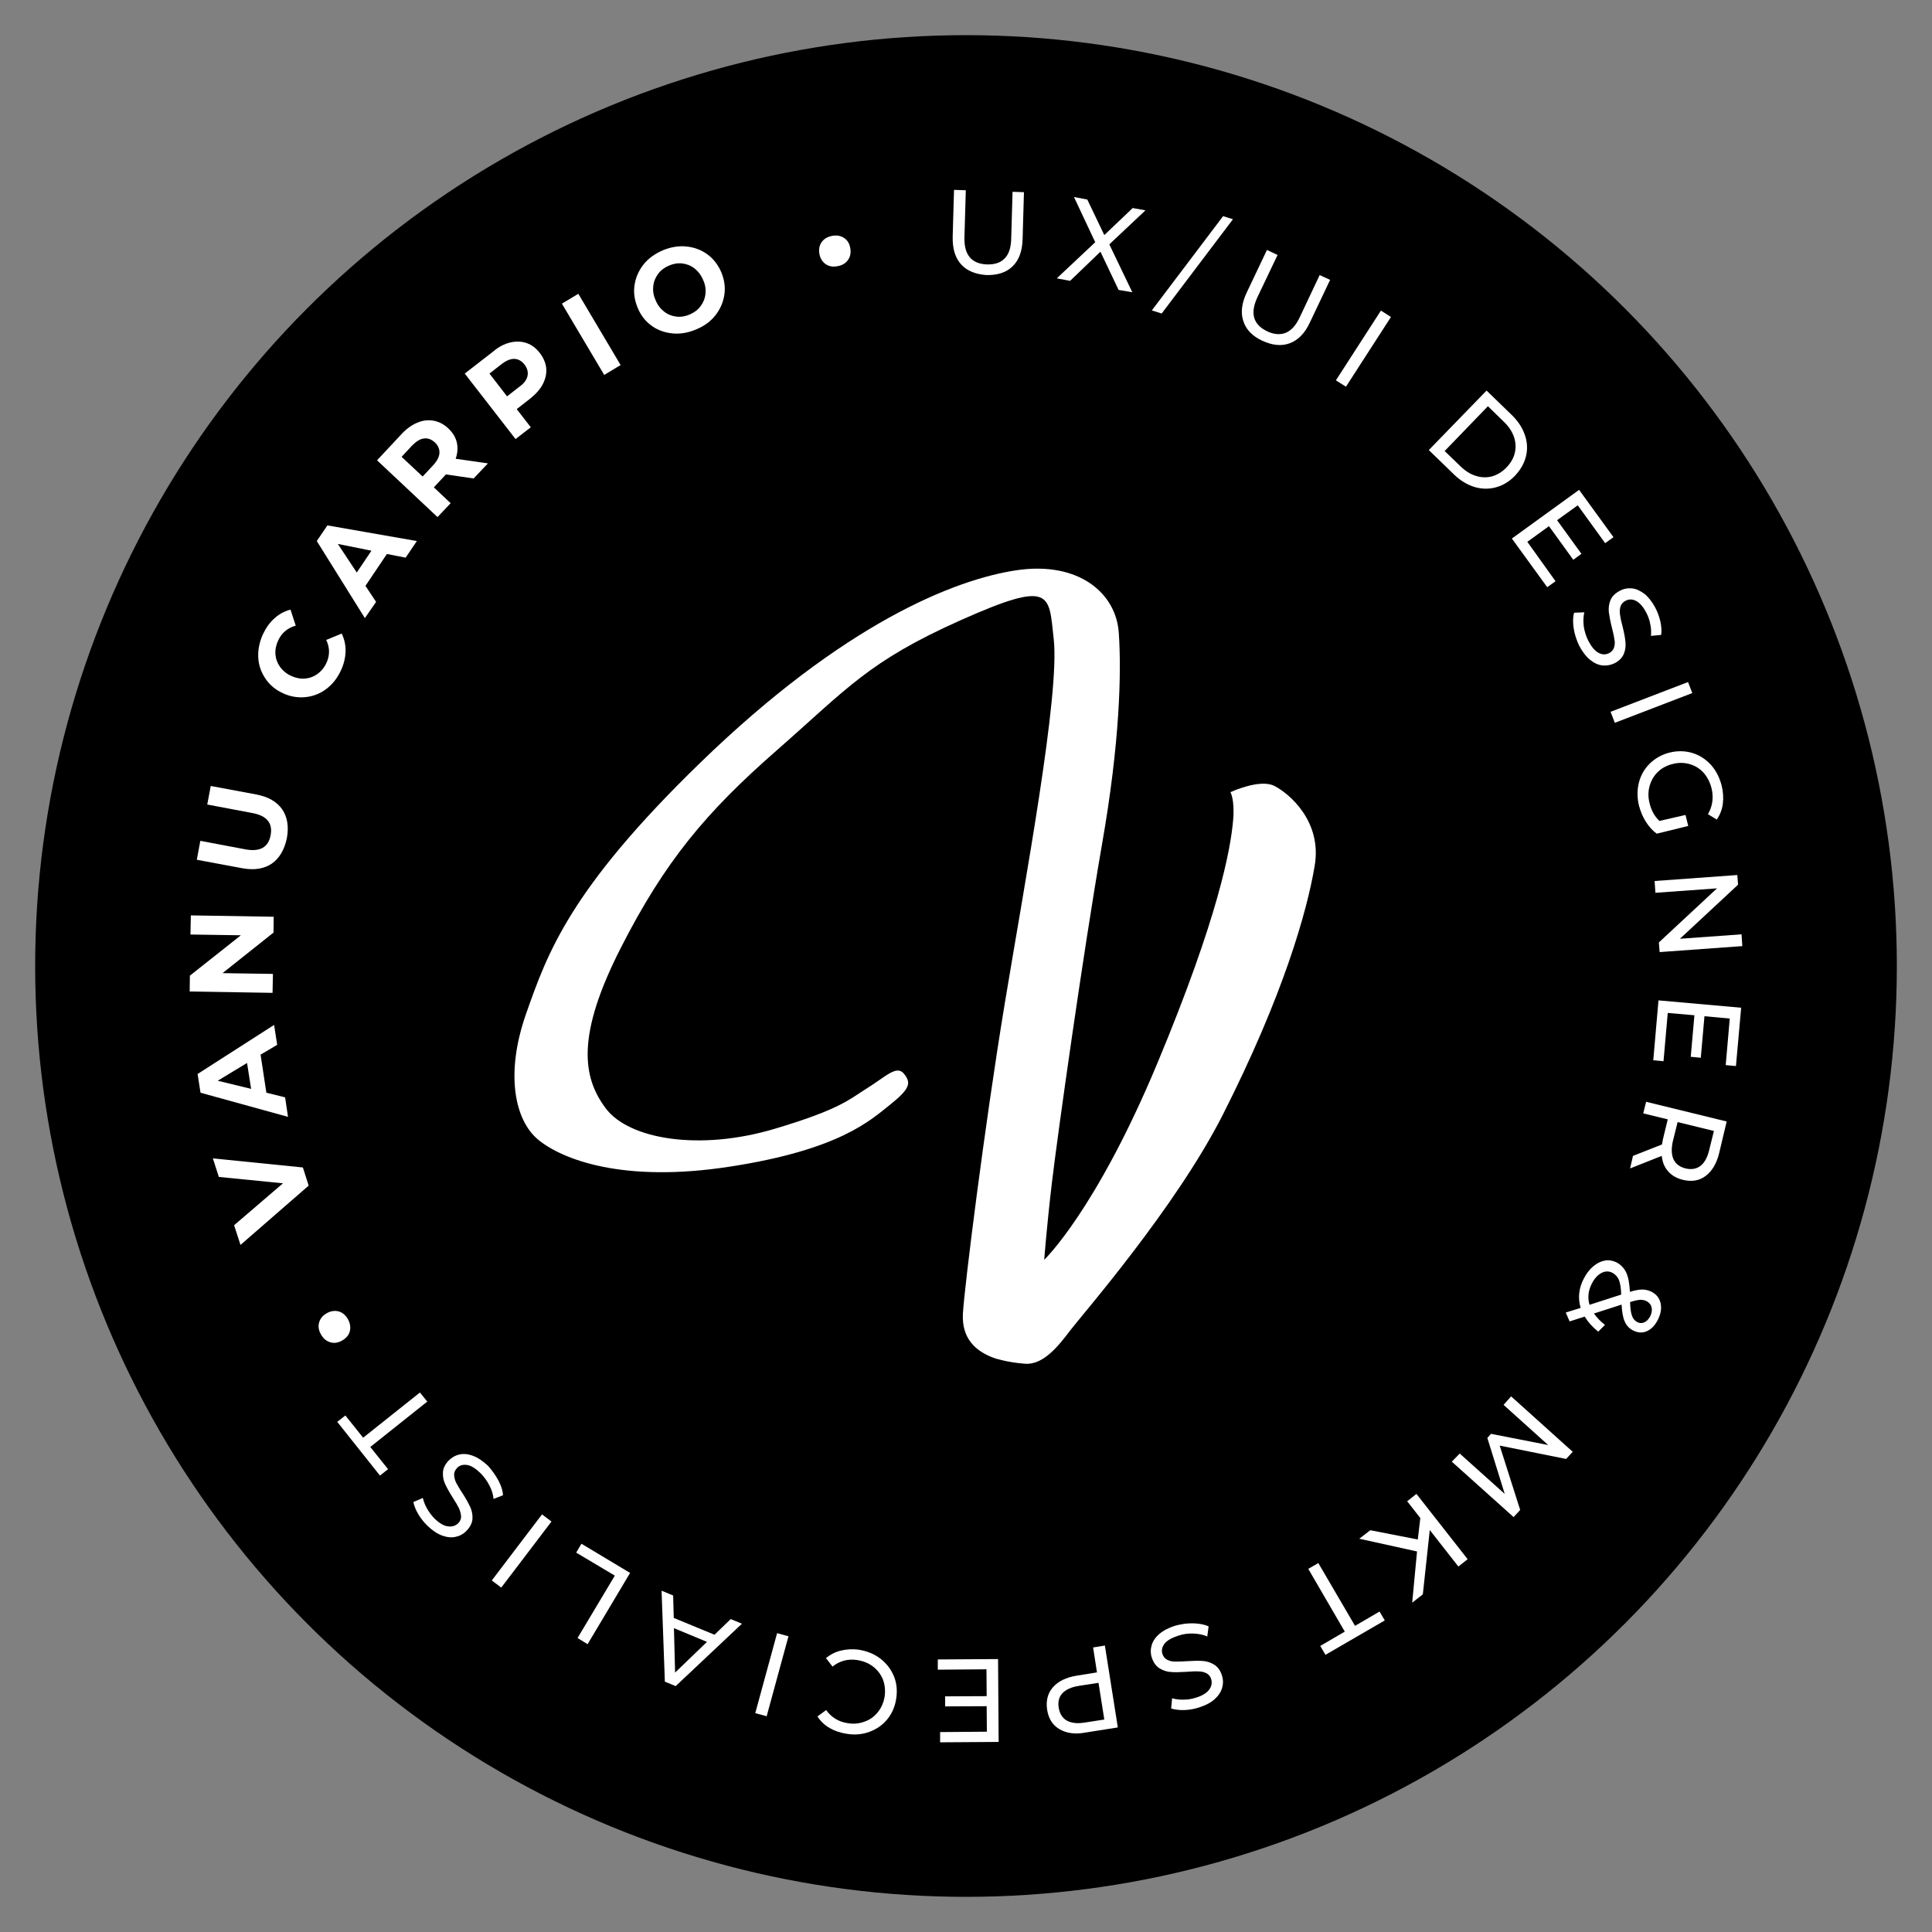 <?xml version="1.0" encoding="utf-8"?>
<!-- Generator: Adobe Illustrator 25.2.0, SVG Export Plug-In . SVG Version: 6.00 Build 0)  -->
<svg version="1.1" id="Capa_1" xmlns="http://www.w3.org/2000/svg" xmlns:xlink="http://www.w3.org/1999/xlink" x="0px" y="0px"
	 viewBox="0 0 100.02 100.02" style="enable-background:new 0 0 100.02 100.02;" xml:space="preserve">
<rect x="0" y="0" width="100.02" height="100.02" fill="#808080" stroke="none"/>
<style type="text/css">
	.st0{fill:#1E120D;}
	.st1{fill:#F1EEE8;}
	.st2{fill:#DCD63C;}
	.st3{fill:#66C6C6;}
	.st4{fill:#F2C4D3;}
	.st5{fill:#F7E9DC;}
	.st6{fill:#C4DB3E;}
	.st7{fill:#3A7EC1;}
	.st8{fill:#0E3B7C;}
	.st9{fill:#F2E8DA;}
	.st10{fill:#69BCC0;}
	.st11{fill:#5284BF;}
	.st12{fill:#F4C7AA;}
	.st13{fill:#F4CBCE;}
	.st14{fill:#FFFFFF;}
	.st15{opacity:0.5;}
	.st16{fill:#457CC0;}
</style>
<circle cx="50.01" cy="50.01" r="48.19"/>
<g>
	<g>
		<path class="st14" d="M18.11,68.92c-0.05,0.2-0.19,0.36-0.4,0.48c-0.21,0.12-0.41,0.15-0.61,0.09c-0.2-0.06-0.36-0.19-0.48-0.4
			c-0.12-0.21-0.16-0.41-0.1-0.62c0.05-0.2,0.18-0.36,0.39-0.48c0.21-0.12,0.41-0.15,0.62-0.1c0.2,0.06,0.36,0.19,0.48,0.4
			C18.13,68.51,18.16,68.72,18.11,68.92z"/>
		<path class="st14" d="M11.02,59.97l4.66,0.47l0.3,0.94l-3.53,3.07l-0.33-1.02l2.53-2.17l-3.32-0.33L11.02,59.97z"/>
		<path class="st14" d="M13.49,54.6l0.3,1.97l0.97,0.24l0.15,1.01l-4.53-1.25l-0.15-0.97l3.96-2.54l0.16,1.03L13.49,54.6z
			 M12.79,55.03l-1.52,0.92L13,56.37L12.79,55.03z"/>
		<path class="st14" d="M9.88,47.39l4.29,0.07l-0.01,0.82l-2.64,2.1l2.61,0.04l-0.02,0.98l-4.29-0.07l0.01-0.82l2.64-2.09
			l-2.61-0.04L9.88,47.39z"/>
		<path class="st14" d="M14.07,44.71c-0.4,0.27-0.9,0.35-1.52,0.24l-2.36-0.44l0.18-0.98l2.33,0.44c0.76,0.14,1.19-0.1,1.31-0.73
			c0.06-0.31,0.01-0.56-0.14-0.75c-0.15-0.19-0.42-0.33-0.81-0.4l-2.33-0.44l0.18-0.96l2.36,0.44c0.62,0.12,1.06,0.37,1.34,0.77
			c0.27,0.4,0.35,0.9,0.24,1.5C14.72,44,14.46,44.44,14.07,44.71z"/>
		<path class="st14" d="M16.89,35.67c-0.32,0.24-0.68,0.38-1.07,0.42c-0.39,0.04-0.78-0.02-1.17-0.2c-0.39-0.18-0.69-0.43-0.91-0.76
			c-0.22-0.33-0.35-0.69-0.37-1.09c-0.02-0.4,0.06-0.8,0.24-1.2c0.16-0.34,0.36-0.62,0.6-0.83c0.24-0.22,0.52-0.37,0.83-0.45
			l0.27,0.83c-0.43,0.12-0.73,0.38-0.91,0.77c-0.11,0.24-0.16,0.48-0.14,0.72c0.02,0.24,0.1,0.45,0.24,0.65
			c0.14,0.19,0.33,0.35,0.57,0.46c0.24,0.11,0.48,0.16,0.72,0.14c0.24-0.02,0.45-0.1,0.65-0.24c0.19-0.14,0.35-0.33,0.46-0.57
			c0.18-0.39,0.18-0.79-0.01-1.19l0.8-0.33c0.14,0.29,0.21,0.6,0.2,0.93c-0.01,0.33-0.09,0.66-0.25,1
			C17.46,35.11,17.21,35.43,16.89,35.67z"/>
		<path class="st14" d="M20.03,28.68l-1.11,1.65l0.55,0.83L18.89,32l-2.49-3.99l0.55-0.81l4.63,0.81L21,28.87L20.03,28.68z
			 M19.23,28.51l-1.74-0.35l0.98,1.48L19.23,28.51z"/>
		<path class="st14" d="M24.52,24.77l-1.44-0.21l-0.03,0.04l-0.59,0.63l0.87,0.82l-0.68,0.72l-3.13-2.94l1.27-1.36
			c0.26-0.28,0.53-0.47,0.82-0.59c0.28-0.12,0.56-0.15,0.84-0.1c0.27,0.05,0.53,0.18,0.76,0.4c0.23,0.22,0.38,0.46,0.44,0.73
			c0.06,0.27,0.04,0.55-0.06,0.84l1.67,0.24L24.52,24.77z M21.95,22.7c-0.2,0.02-0.4,0.15-0.61,0.36l-0.55,0.59l1.09,1.02l0.55-0.59
			c0.2-0.22,0.31-0.43,0.32-0.63c0.01-0.2-0.07-0.39-0.24-0.55C22.34,22.75,22.15,22.67,21.95,22.7z"/>
		<path class="st14" d="M26.42,17.73c0.3-0.07,0.58-0.06,0.84,0.03c0.26,0.09,0.49,0.26,0.69,0.52c0.19,0.25,0.3,0.51,0.33,0.79
			c0.02,0.28-0.04,0.55-0.18,0.82c-0.14,0.27-0.37,0.52-0.67,0.76l-0.68,0.53l0.73,0.94l-0.79,0.61l-2.63-3.39l1.47-1.14
			C25.82,17.95,26.12,17.8,26.42,17.73z M27.31,19.46c0.04-0.2-0.01-0.39-0.15-0.58c-0.15-0.19-0.32-0.29-0.52-0.3
			c-0.2-0.01-0.42,0.08-0.66,0.26l-0.64,0.5l0.91,1.18l0.64-0.5C27.13,19.85,27.27,19.66,27.31,19.46z"/>
		<path class="st14" d="M29.09,15.72l0.85-0.51l2.19,3.69l-0.85,0.51L29.09,15.72z"/>
		<path class="st14" d="M34.81,17.26c-0.4-0.04-0.77-0.17-1.08-0.4c-0.32-0.23-0.56-0.54-0.72-0.93c-0.16-0.39-0.22-0.78-0.16-1.17
			c0.06-0.39,0.21-0.74,0.46-1.06c0.25-0.32,0.59-0.56,1-0.74c0.41-0.17,0.82-0.24,1.22-0.2s0.76,0.17,1.08,0.4
			c0.32,0.23,0.56,0.54,0.73,0.93c0.16,0.39,0.22,0.78,0.16,1.17c-0.06,0.39-0.21,0.74-0.46,1.06c-0.25,0.32-0.58,0.56-0.99,0.73
			C35.63,17.23,35.22,17.3,34.81,17.26z M36.27,15.85c0.14-0.19,0.23-0.4,0.25-0.64c0.03-0.24-0.01-0.48-0.12-0.72
			c-0.1-0.24-0.25-0.44-0.44-0.59c-0.19-0.15-0.4-0.23-0.63-0.26c-0.23-0.03-0.47,0.01-0.7,0.11c-0.23,0.1-0.42,0.24-0.56,0.43
			c-0.14,0.19-0.23,0.4-0.25,0.64c-0.03,0.24,0.01,0.48,0.12,0.72c0.1,0.25,0.25,0.44,0.44,0.59s0.4,0.23,0.63,0.26
			c0.23,0.03,0.47-0.01,0.7-0.11C35.94,16.18,36.13,16.04,36.27,15.85z"/>
		<path class="st14" d="M42.74,13.67c-0.17-0.12-0.28-0.3-0.32-0.53c-0.04-0.24,0-0.44,0.12-0.61c0.12-0.17,0.3-0.27,0.54-0.32
			c0.24-0.04,0.44-0.01,0.62,0.11c0.17,0.11,0.28,0.29,0.32,0.53c0.04,0.24,0,0.44-0.12,0.61c-0.12,0.17-0.3,0.28-0.54,0.32
			C43.12,13.83,42.91,13.79,42.74,13.67z"/>
		<path class="st14" d="M49.76,13.69c-0.31-0.34-0.45-0.81-0.44-1.42l0.07-2.44l0.61,0.02l-0.07,2.42
			c-0.03,0.92,0.36,1.39,1.17,1.42c0.39,0.01,0.7-0.09,0.91-0.31c0.22-0.22,0.33-0.56,0.34-1.03l0.07-2.42l0.59,0.02l-0.07,2.44
			c-0.02,0.62-0.19,1.08-0.52,1.4c-0.33,0.32-0.78,0.46-1.35,0.45C50.51,14.2,50.07,14.03,49.76,13.69z"/>
		<path class="st14" d="M57.91,15.01l-0.94-1.98l-1.57,1.51l-0.69-0.13l1.99-1.87l-1.1-2.34l0.69,0.13l0.88,1.84l1.47-1.4l0.66,0.12
			l-1.87,1.76l1.19,2.48L57.91,15.01z"/>
		<path class="st14" d="M63.32,11.19l0.51,0.16l-3.69,4.88l-0.51-0.16L63.32,11.19z"/>
		<path class="st14" d="M64.37,16.63c-0.15-0.43-0.09-0.93,0.17-1.48l1.05-2.21l0.55,0.26l-1.04,2.18c-0.39,0.83-0.23,1.42,0.5,1.77
			c0.35,0.17,0.68,0.19,0.96,0.08c0.29-0.12,0.53-0.38,0.73-0.81l1.03-2.18l0.54,0.25l-1.05,2.21c-0.26,0.56-0.61,0.91-1.04,1.07
			c-0.43,0.16-0.9,0.11-1.42-0.13C64.85,17.41,64.51,17.07,64.37,16.63z"/>
		<path class="st14" d="M71.49,16.08l0.52,0.33l-2.33,3.61l-0.52-0.33L71.49,16.08z"/>
		<path class="st14" d="M76.96,20.22l1.3,1.26c0.33,0.32,0.55,0.66,0.68,1.03c0.13,0.37,0.15,0.75,0.06,1.11
			c-0.09,0.37-0.28,0.7-0.57,1.01c-0.29,0.3-0.62,0.5-0.99,0.6c-0.37,0.1-0.74,0.09-1.11-0.02c-0.38-0.12-0.73-0.33-1.06-0.65
			l-1.3-1.26L76.96,20.22z M75.62,24.15c0.25,0.24,0.52,0.41,0.8,0.49c0.28,0.09,0.56,0.09,0.83,0.02c0.27-0.08,0.52-0.23,0.74-0.46
			c0.22-0.23,0.37-0.48,0.43-0.75c0.07-0.27,0.05-0.55-0.04-0.83c-0.1-0.28-0.27-0.54-0.52-0.78l-0.83-0.81l-2.24,2.32L75.62,24.15z
			"/>
		<path class="st14" d="M80.53,30.09l-0.43,0.31l-1.83-2.52l3.48-2.52l1.78,2.45l-0.43,0.31l-1.42-1.96l-1.07,0.77l1.26,1.74
			l-0.42,0.31l-1.26-1.74l-1.12,0.81L80.53,30.09z"/>
		<path class="st14" d="M81.47,32.53c-0.05-0.31-0.04-0.58,0.02-0.81l0.53-0.02c-0.05,0.21-0.06,0.45-0.03,0.72
			c0.04,0.27,0.12,0.52,0.24,0.76c0.17,0.32,0.34,0.52,0.53,0.62c0.19,0.1,0.37,0.1,0.55,0.01c0.13-0.07,0.21-0.17,0.25-0.29
			c0.04-0.13,0.05-0.27,0.02-0.41c-0.02-0.15-0.06-0.35-0.13-0.61c-0.08-0.32-0.13-0.59-0.16-0.8c-0.02-0.21,0-0.42,0.08-0.62
			c0.08-0.2,0.24-0.36,0.48-0.49c0.2-0.11,0.41-0.15,0.63-0.13c0.22,0.02,0.43,0.12,0.65,0.28c0.21,0.17,0.4,0.41,0.57,0.73
			c0.12,0.23,0.2,0.46,0.26,0.71c0.05,0.25,0.07,0.48,0.04,0.69l-0.53,0.05c0.02-0.21,0.01-0.42-0.04-0.63
			c-0.04-0.21-0.11-0.4-0.2-0.57c-0.16-0.31-0.34-0.51-0.53-0.61c-0.19-0.1-0.38-0.1-0.56,0c-0.13,0.07-0.21,0.17-0.25,0.3
			c-0.04,0.13-0.04,0.27-0.02,0.42c0.02,0.15,0.06,0.35,0.13,0.6c0.08,0.32,0.13,0.59,0.15,0.8c0.02,0.21,0,0.41-0.08,0.61
			c-0.08,0.2-0.23,0.36-0.47,0.49c-0.2,0.1-0.41,0.14-0.63,0.12c-0.22-0.02-0.44-0.12-0.65-0.29c-0.21-0.17-0.4-0.42-0.57-0.74
			C81.62,33.14,81.52,32.85,81.47,32.53z"/>
		<path class="st14" d="M87.39,35.31l0.22,0.57l-4.01,1.54l-0.22-0.57L87.39,35.31z"/>
		<path class="st14" d="M87.26,42.19l0.14,0.57l-1.63,0.4c-0.22-0.16-0.41-0.37-0.57-0.63c-0.16-0.25-0.27-0.53-0.35-0.82
			c-0.1-0.42-0.1-0.82,0-1.21c0.1-0.38,0.29-0.71,0.57-0.98s0.62-0.46,1.02-0.56c0.41-0.1,0.8-0.09,1.17,0.02s0.69,0.32,0.96,0.61
			c0.27,0.3,0.45,0.66,0.56,1.08c0.08,0.33,0.1,0.65,0.06,0.95c-0.04,0.3-0.15,0.57-0.31,0.81l-0.46-0.28
			c0.24-0.41,0.3-0.85,0.19-1.33c-0.08-0.32-0.22-0.59-0.41-0.81c-0.2-0.22-0.44-0.37-0.72-0.45c-0.28-0.08-0.57-0.09-0.88-0.01
			c-0.3,0.07-0.56,0.21-0.77,0.41c-0.21,0.2-0.35,0.45-0.43,0.73c-0.08,0.29-0.08,0.59,0,0.9c0.09,0.37,0.26,0.68,0.51,0.91
			L87.26,42.19z"/>
		<path class="st14" d="M90.2,48.98l-4.28,0.31l-0.04-0.5l3.01-2.8l-3.19,0.23l-0.04-0.61l4.28-0.31l0.04,0.5l-3.01,2.8l3.19-0.23
			L90.2,48.98z"/>
		<path class="st14" d="M86.12,54.94l-0.53-0.05l0.27-3.1l4.28,0.38l-0.27,3.02l-0.53-0.05l0.21-2.41l-1.31-0.12l-0.19,2.15
			l-0.52-0.05l0.19-2.15l-1.38-0.12L86.12,54.94z"/>
		<path class="st14" d="M84.54,59.84l1.5-0.59c0.02-0.11,0.04-0.2,0.05-0.27l0.25-1.03l-1.27-0.31l0.15-0.6l4.17,1.02L89,59.7
			c-0.13,0.54-0.37,0.93-0.7,1.18c-0.33,0.25-0.73,0.31-1.18,0.2c-0.32-0.08-0.58-0.23-0.76-0.44c-0.19-0.21-0.3-0.48-0.33-0.8
			l-1.64,0.65L84.54,59.84z M86.64,60.02c0.11,0.24,0.32,0.39,0.62,0.47c0.3,0.07,0.56,0.03,0.77-0.13c0.21-0.16,0.36-0.43,0.45-0.8
			l0.25-1.01l-1.88-0.46l-0.25,1.01C86.52,59.47,86.53,59.78,86.64,60.02z"/>
		<path class="st14" d="M81.06,67.95l0.77-0.24c-0.15-0.51-0.1-1.02,0.17-1.53c0.13-0.25,0.29-0.46,0.48-0.62
			c0.19-0.16,0.39-0.26,0.6-0.3c0.21-0.04,0.41,0,0.6,0.09c0.23,0.12,0.4,0.3,0.51,0.53c0.11,0.24,0.17,0.57,0.19,1
			c0.25-0.08,0.47-0.12,0.64-0.12c0.17,0,0.33,0.04,0.47,0.11c0.26,0.13,0.42,0.33,0.48,0.6c0.06,0.27,0.01,0.56-0.15,0.87
			c-0.15,0.29-0.34,0.48-0.57,0.58c-0.23,0.1-0.47,0.08-0.72-0.05c-0.19-0.1-0.33-0.25-0.42-0.46c-0.09-0.2-0.14-0.5-0.16-0.87
			l-1.43,0.46c0.15,0.22,0.34,0.41,0.57,0.59l-0.35,0.35c-0.3-0.24-0.53-0.5-0.7-0.78l-0.78,0.25L81.06,67.95z M82.29,67.55
			l1.64-0.53c-0.01-0.34-0.05-0.59-0.12-0.76c-0.07-0.17-0.19-0.29-0.34-0.37c-0.18-0.09-0.37-0.09-0.56,0.01
			c-0.19,0.1-0.36,0.28-0.49,0.53C82.22,66.81,82.18,67.18,82.29,67.55z M85.5,67.68c-0.03-0.14-0.12-0.25-0.26-0.32
			c-0.1-0.05-0.21-0.07-0.32-0.07c-0.12,0.01-0.3,0.04-0.53,0.12c0.01,0.32,0.04,0.56,0.1,0.71c0.05,0.15,0.14,0.25,0.26,0.32
			c0.13,0.07,0.25,0.07,0.37,0.02c0.12-0.05,0.22-0.15,0.31-0.31C85.51,67.98,85.54,67.82,85.5,67.68z"/>
		<path class="st14" d="M75.57,75.25l2.33,2.09l-0.9-2.9l0.19-0.21l2.96,0.58l-2.31-2.08l0.39-0.44l3.19,2.87l-0.34,0.37l-3.44-0.69
			l1.06,3.33l-0.34,0.37l-3.2-2.87L75.57,75.25z"/>
		<path class="st14" d="M73.4,79.7l0.13-1.11l-0.68-0.87l0.48-0.38l2.65,3.38l-0.48,0.38l-1.48-1.89l-0.36,3.33l-0.55,0.43
			l0.25-2.65l-2.99-0.66l0.57-0.44L73.4,79.7z"/>
		<path class="st14" d="M70.15,84.17l1.27-0.74l0.27,0.46l-3.07,1.78l-0.27-0.46l1.27-0.74l-1.89-3.25l0.52-0.3L70.15,84.17z"/>
		<path class="st14" d="M61.78,84.04c0.32,0.01,0.58,0.06,0.79,0.16l-0.07,0.52c-0.2-0.09-0.44-0.14-0.71-0.15
			c-0.27-0.01-0.54,0.02-0.79,0.11c-0.34,0.11-0.57,0.24-0.71,0.41c-0.13,0.17-0.17,0.35-0.11,0.54c0.05,0.14,0.13,0.24,0.25,0.3
			c0.12,0.06,0.25,0.09,0.4,0.09c0.15,0,0.36,0,0.62-0.02c0.33-0.02,0.6-0.03,0.82-0.01c0.21,0.01,0.41,0.08,0.59,0.19
			c0.18,0.11,0.32,0.3,0.4,0.56c0.07,0.22,0.07,0.43,0.01,0.64c-0.06,0.21-0.19,0.41-0.39,0.59c-0.2,0.18-0.47,0.32-0.82,0.43
			c-0.24,0.08-0.49,0.12-0.74,0.13c-0.25,0.01-0.48-0.02-0.69-0.08l0.05-0.53c0.21,0.06,0.42,0.08,0.63,0.07
			c0.21,0,0.41-0.04,0.6-0.1c0.33-0.1,0.56-0.24,0.69-0.42c0.13-0.17,0.16-0.36,0.1-0.55c-0.04-0.14-0.13-0.24-0.25-0.3
			c-0.12-0.06-0.26-0.09-0.41-0.09c-0.15-0.01-0.36,0-0.61,0.02c-0.33,0.02-0.6,0.03-0.81,0.01c-0.21-0.01-0.41-0.08-0.59-0.19
			c-0.18-0.11-0.31-0.29-0.4-0.55c-0.07-0.21-0.07-0.43-0.01-0.64c0.06-0.21,0.19-0.41,0.4-0.59c0.21-0.18,0.48-0.32,0.83-0.43
			C61.15,84.08,61.46,84.03,61.78,84.04z"/>
		<path class="st14" d="M54.85,89.52c-0.36-0.21-0.57-0.55-0.64-1.01c-0.07-0.46,0.03-0.85,0.3-1.16c0.27-0.31,0.68-0.51,1.23-0.6
			l1.05-0.17l-0.2-1.29l0.61-0.1l0.67,4.24l-1.65,0.26C55.66,89.8,55.21,89.73,54.85,89.52z M55,87.66
			c-0.18,0.19-0.24,0.45-0.19,0.75c0.05,0.31,0.19,0.53,0.41,0.66c0.23,0.13,0.53,0.17,0.92,0.11l1.03-0.16l-0.3-1.9l-1.03,0.16
			C55.46,87.34,55.18,87.47,55,87.66z"/>
		<path class="st14" d="M48.55,86.44l0-0.53l3.12-0.02l0.03,4.29l-3.03,0.02l0-0.53l2.42-0.02l-0.01-1.32l-2.15,0.01l0-0.52
			l2.15-0.01l-0.01-1.39L48.55,86.44z"/>
		<path class="st14" d="M45.58,85.87c0.31,0.24,0.54,0.54,0.69,0.89c0.15,0.36,0.19,0.74,0.13,1.16c-0.06,0.41-0.21,0.77-0.45,1.07
			c-0.24,0.3-0.55,0.52-0.92,0.66c-0.37,0.14-0.77,0.18-1.19,0.11c-0.33-0.05-0.63-0.15-0.89-0.3c-0.26-0.15-0.47-0.35-0.63-0.6
			l0.45-0.33c0.27,0.38,0.65,0.61,1.12,0.68c0.32,0.05,0.61,0.02,0.89-0.09c0.28-0.1,0.5-0.27,0.68-0.5c0.18-0.23,0.29-0.5,0.34-0.8
			c0.04-0.31,0.01-0.6-0.09-0.87c-0.11-0.27-0.28-0.49-0.51-0.67c-0.23-0.18-0.51-0.29-0.83-0.34c-0.47-0.07-0.9,0.04-1.27,0.34
			l-0.34-0.44c0.23-0.19,0.49-0.32,0.78-0.39c0.29-0.07,0.61-0.09,0.94-0.04C44.9,85.48,45.27,85.63,45.58,85.87z"/>
		<path class="st14" d="M39.69,88.85l-0.59-0.16l1.13-4.14l0.59,0.16L39.69,88.85z"/>
		<path class="st14" d="M34.88,83.76l2.11,0.87l0.84-0.81l0.58,0.24l-3.43,3.23l-0.56-0.23l-0.17-4.71l0.6,0.25L34.88,83.76z
			 M34.89,84.29l0.06,2.3L36.6,85L34.89,84.29z"/>
		<path class="st14" d="M30.42,85.12L29.9,84.8l1.93-3.23l-2-1.19l0.27-0.46l2.52,1.51L30.42,85.12z"/>
		<path class="st14" d="M25.95,82.19l-0.49-0.37l2.6-3.42l0.49,0.37L25.95,82.19z"/>
		<path class="st14" d="M25.8,76.64c0.15,0.28,0.23,0.54,0.24,0.77l-0.49,0.19c-0.02-0.22-0.08-0.45-0.21-0.69
			c-0.12-0.24-0.28-0.46-0.47-0.65c-0.26-0.25-0.49-0.39-0.7-0.42c-0.21-0.03-0.39,0.02-0.52,0.17c-0.1,0.11-0.15,0.23-0.14,0.36
			c0.01,0.13,0.04,0.27,0.11,0.4c0.07,0.13,0.17,0.31,0.32,0.53c0.18,0.28,0.31,0.52,0.4,0.71c0.09,0.19,0.13,0.4,0.12,0.61
			c-0.01,0.21-0.11,0.42-0.3,0.62c-0.16,0.17-0.34,0.27-0.56,0.32c-0.21,0.05-0.45,0.03-0.7-0.06s-0.51-0.26-0.77-0.51
			c-0.18-0.18-0.34-0.37-0.47-0.59c-0.13-0.22-0.22-0.43-0.26-0.64l0.49-0.21c0.05,0.21,0.13,0.4,0.24,0.59
			c0.11,0.18,0.23,0.34,0.37,0.48c0.25,0.24,0.48,0.38,0.7,0.4c0.21,0.03,0.39-0.03,0.53-0.17c0.1-0.11,0.15-0.23,0.14-0.36
			c-0.01-0.13-0.05-0.27-0.11-0.41c-0.07-0.14-0.17-0.31-0.31-0.53c-0.18-0.28-0.31-0.52-0.4-0.71c-0.09-0.19-0.13-0.39-0.12-0.61
			c0.01-0.21,0.11-0.42,0.29-0.61c0.16-0.16,0.34-0.27,0.56-0.32c0.22-0.05,0.45-0.03,0.71,0.07c0.25,0.09,0.51,0.27,0.78,0.52
			C25.46,76.11,25.65,76.36,25.8,76.64z"/>
		<path class="st14" d="M19.17,74.91l0.92,1.15l-0.42,0.33l-2.21-2.78l0.42-0.33l0.92,1.15l2.94-2.34l0.38,0.47L19.17,74.91z"/>
	</g>
	<path class="st14" d="M51.48,70.31c-0.98-0.35-1.7-1.02-1.63-2.31c0.07-1.29,1.11-9.65,2.17-16.07c1.06-6.41,2.86-15.99,2.53-18.86
		c-0.26-2.33-0.06-3.08-4.82-0.96c-4.77,2.13-5.85,3.52-9.5,6.72c-3.66,3.2-5.8,5.74-8.1,10.26c-2.3,4.52-1.98,6.68-0.77,8.29
		c1.22,1.62,4.89,2.21,8.74,1.06c3.39-1.01,3.86-1.52,4.77-2.09c1.01-0.63,1.55-1.23,1.93-0.76c0.38,0.47,0.32,0.77-0.72,1.6
		c-1.04,0.83-2.64,2.33-8.25,3.2C32.21,61.27,29.07,60,27.86,59c-1.21-1-1.72-3.41-0.62-6.53c1.1-3.12,2.24-6.41,9.01-12.98
		c7.46-7.24,13.2-9.5,16.39-9.97c3.2-0.47,5.14,1.18,5.28,3.24c0.14,2.05,0.06,5.66-0.87,10.96c-0.99,5.7-2.31,15.12-2.59,17.49
		c-0.28,2.37-0.4,4.01-0.4,4.01s2.67-2.54,5.85-10.16c3.18-7.62,3.8-11.1,3.93-12.61c0.09-1.05-0.14-1.44-0.14-1.44
		s1.5-0.7,2.26-0.33c0.76,0.38,2.5,1.83,2.1,4.15c-0.39,2.33-1.61,6.68-4.76,12.89c-2.44,4.81-7.3,10.37-7.89,11.15
		c-0.59,0.78-1.39,1.81-2.35,1.73C52.12,70.53,51.48,70.31,51.48,70.31z"/>
</g>
</svg>
